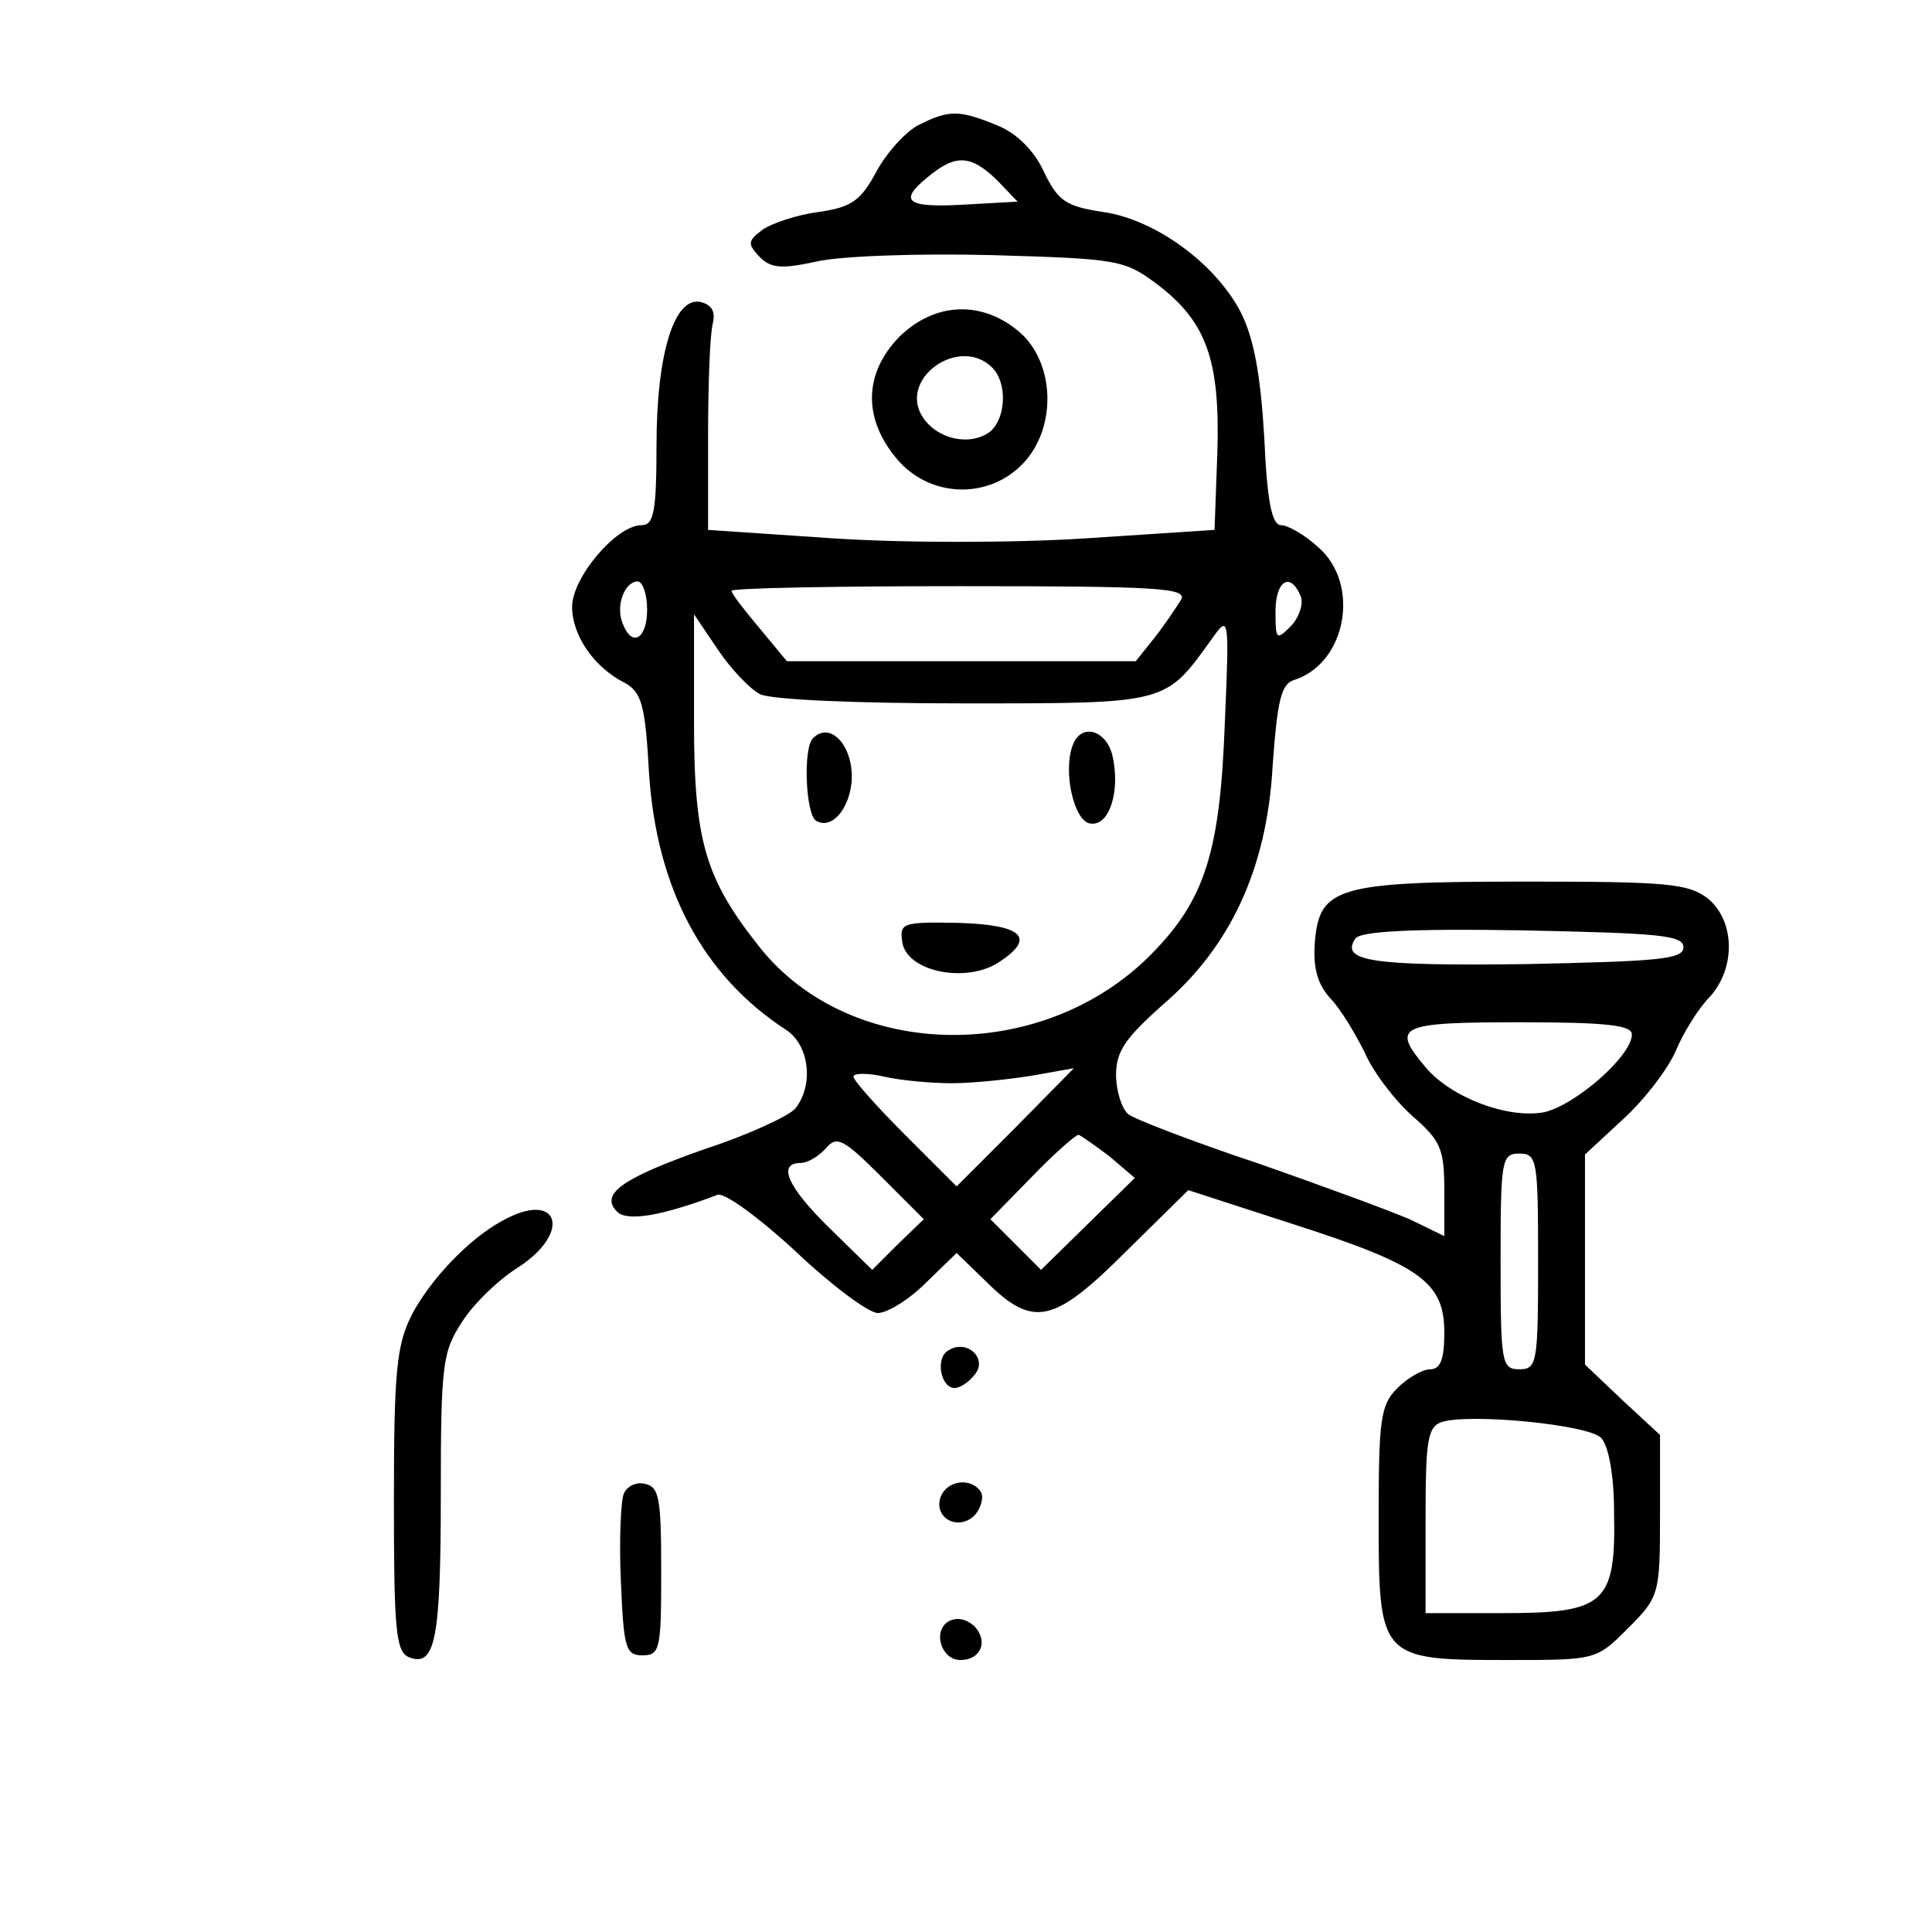 <?xml version="1.0" standalone="no"?>
<!DOCTYPE svg PUBLIC "-//W3C//DTD SVG 20010904//EN"
 "http://www.w3.org/TR/2001/REC-SVG-20010904/DTD/svg10.dtd">
<svg version="1.0" xmlns="http://www.w3.org/2000/svg"
 width="206pt" height="206pt" viewBox="0 0 206 206"
 preserveAspectRatio="xMidYMid meet">

<g transform="translate(0,206) scale(0.1,-0.1)"
fill="#000000" stroke="none">
<path d="M980 1927 c-14 -7 -34 -29 -45 -49 -17 -32 -27 -39 -62 -44 -23 -3
-50 -12 -60 -19 -16 -12 -16 -15 -3 -29 12 -12 23 -13 60 -5 25 6 108 9 187 7
137 -4 142 -5 178 -32 52 -40 66 -81 63 -179 l-3 -82 -137 -9 c-77 -5 -194 -5
-270 0 l-133 9 0 100 c0 55 2 109 5 120 3 13 -1 20 -13 23 -28 6 -47 -55 -47
-153 0 -71 -3 -85 -16 -85 -27 0 -74 -56 -74 -87 0 -31 24 -65 56 -81 18 -10
22 -23 26 -96 8 -123 57 -216 146 -274 25 -16 30 -59 10 -84 -7 -8 -50 -28
-96 -43 -88 -31 -113 -48 -94 -67 11 -11 49 -4 107 18 7 3 44 -24 83 -60 38
-36 78 -66 88 -66 10 0 33 14 51 32 l33 32 33 -32 c49 -48 71 -43 148 34 l66
65 111 -36 c137 -44 162 -62 162 -116 0 -28 -4 -39 -15 -39 -8 0 -24 -9 -35
-20 -18 -18 -20 -33 -20 -139 0 -150 1 -151 138 -151 94 0 94 0 128 34 33 33
34 36 34 120 l0 86 -40 37 -40 38 0 112 0 112 41 38 c23 21 48 54 56 73 8 19
24 45 36 57 28 31 27 81 -2 105 -21 16 -43 18 -195 18 -200 0 -219 -6 -224
-64 -2 -27 2 -44 16 -60 11 -11 27 -38 37 -58 9 -21 32 -51 51 -68 30 -26 34
-35 34 -79 l0 -49 -37 18 c-21 9 -94 36 -163 60 -69 23 -131 47 -137 52 -7 6
-13 25 -13 42 0 25 10 39 49 74 73 62 112 146 118 256 5 69 9 87 23 91 56 18
71 103 25 142 -14 13 -32 23 -39 23 -10 0 -15 26 -18 94 -4 67 -11 105 -25
133 -27 52 -91 99 -147 107 -40 6 -48 12 -63 43 -10 22 -29 41 -49 49 -41 17
-52 17 -84 1z m83 -59 l22 -23 -54 -3 c-64 -4 -74 3 -42 29 30 25 46 24 74 -3z
m-373 -458 c0 -31 -16 -41 -26 -15 -8 19 2 45 16 45 5 0 10 -13 10 -30z m569
10 c-5 -8 -17 -26 -28 -40 l-20 -25 -186 0 -186 0 -29 35 c-16 19 -30 37 -30
40 0 3 110 5 244 5 214 0 243 -2 235 -15z m128 4 c3 -8 -2 -23 -11 -32 -15
-15 -16 -14 -16 16 0 33 16 43 27 16z m-577 -104 c11 -6 101 -10 218 -10 219
0 214 -1 265 70 17 24 18 23 13 -90 -5 -138 -21 -189 -78 -247 -116 -118 -321
-115 -418 7 -58 73 -70 113 -70 240 l0 115 25 -37 c14 -21 34 -42 45 -48z
m985 -270 c0 -13 -27 -15 -169 -18 -163 -2 -197 3 -181 27 4 8 60 11 178 9
145 -3 172 -5 172 -18z m-55 -93 c0 -23 -61 -76 -94 -83 -39 -7 -99 16 -126
48 -37 44 -29 48 100 48 92 0 120 -3 120 -13z m-725 -52 c22 0 60 4 85 8 l45
8 -62 -63 -63 -63 -55 55 c-30 30 -55 58 -55 62 0 4 15 4 33 0 17 -4 50 -7 72
-7z m-58 -172 l-27 -27 -45 44 c-45 44 -57 70 -31 70 7 0 19 7 27 16 11 13 18
10 58 -30 l46 -46 -28 -27z m226 94 l27 -23 -50 -49 -50 -49 -27 27 -27 27 44
45 c24 25 47 45 50 45 3 -1 17 -11 33 -23z m457 -112 c0 -108 -1 -115 -20
-115 -19 0 -20 7 -20 115 0 108 1 115 20 115 19 0 20 -7 20 -115z m67 -188 c8
-8 14 -39 14 -80 2 -97 -10 -107 -118 -107 l-83 0 0 99 c0 86 2 100 18 105 31
9 155 -3 169 -17z"/>
<path d="M867 1273 c-11 -10 -8 -81 3 -88 16 -10 35 11 38 41 3 37 -22 66 -41
47z"/>
<path d="M1144 1266 c-11 -28 1 -81 18 -84 21 -4 33 35 24 73 -7 27 -33 34
-42 11z"/>
<path d="M962 1056 c4 -32 68 -45 103 -22 40 26 26 40 -44 42 -58 1 -62 0 -59
-20z"/>
<path d="M959 1701 c-38 -39 -39 -87 -3 -130 35 -42 98 -44 135 -5 36 38 34
107 -4 140 -40 34 -90 32 -128 -5z m99 -33 c16 -16 15 -53 -2 -68 -21 -16 -56
-9 -72 15 -27 41 39 88 74 53z"/>
<path d="M535 758 c-35 -19 -76 -62 -96 -100 -16 -32 -19 -59 -19 -198 0 -138
2 -161 16 -167 28 -11 34 18 34 173 0 141 2 153 23 185 12 19 39 45 60 58 58
38 42 83 -18 49z"/>
<path d="M1011 620 c-14 -8 -8 -40 7 -40 5 0 15 6 21 14 15 17 -8 39 -28 26z"/>
<path d="M665 467 c-3 -7 -5 -49 -3 -93 3 -71 5 -79 23 -79 19 0 20 7 20 90 0
78 -2 90 -18 93 -9 2 -19 -3 -22 -11z"/>
<path d="M1003 464 c-8 -22 18 -37 36 -20 7 8 10 19 7 25 -10 16 -36 13 -43
-5z"/>
<path d="M1011 331 c-17 -11 -7 -41 13 -41 22 0 30 20 15 36 -9 8 -19 10 -28
5z"/>
</g>
</svg>
